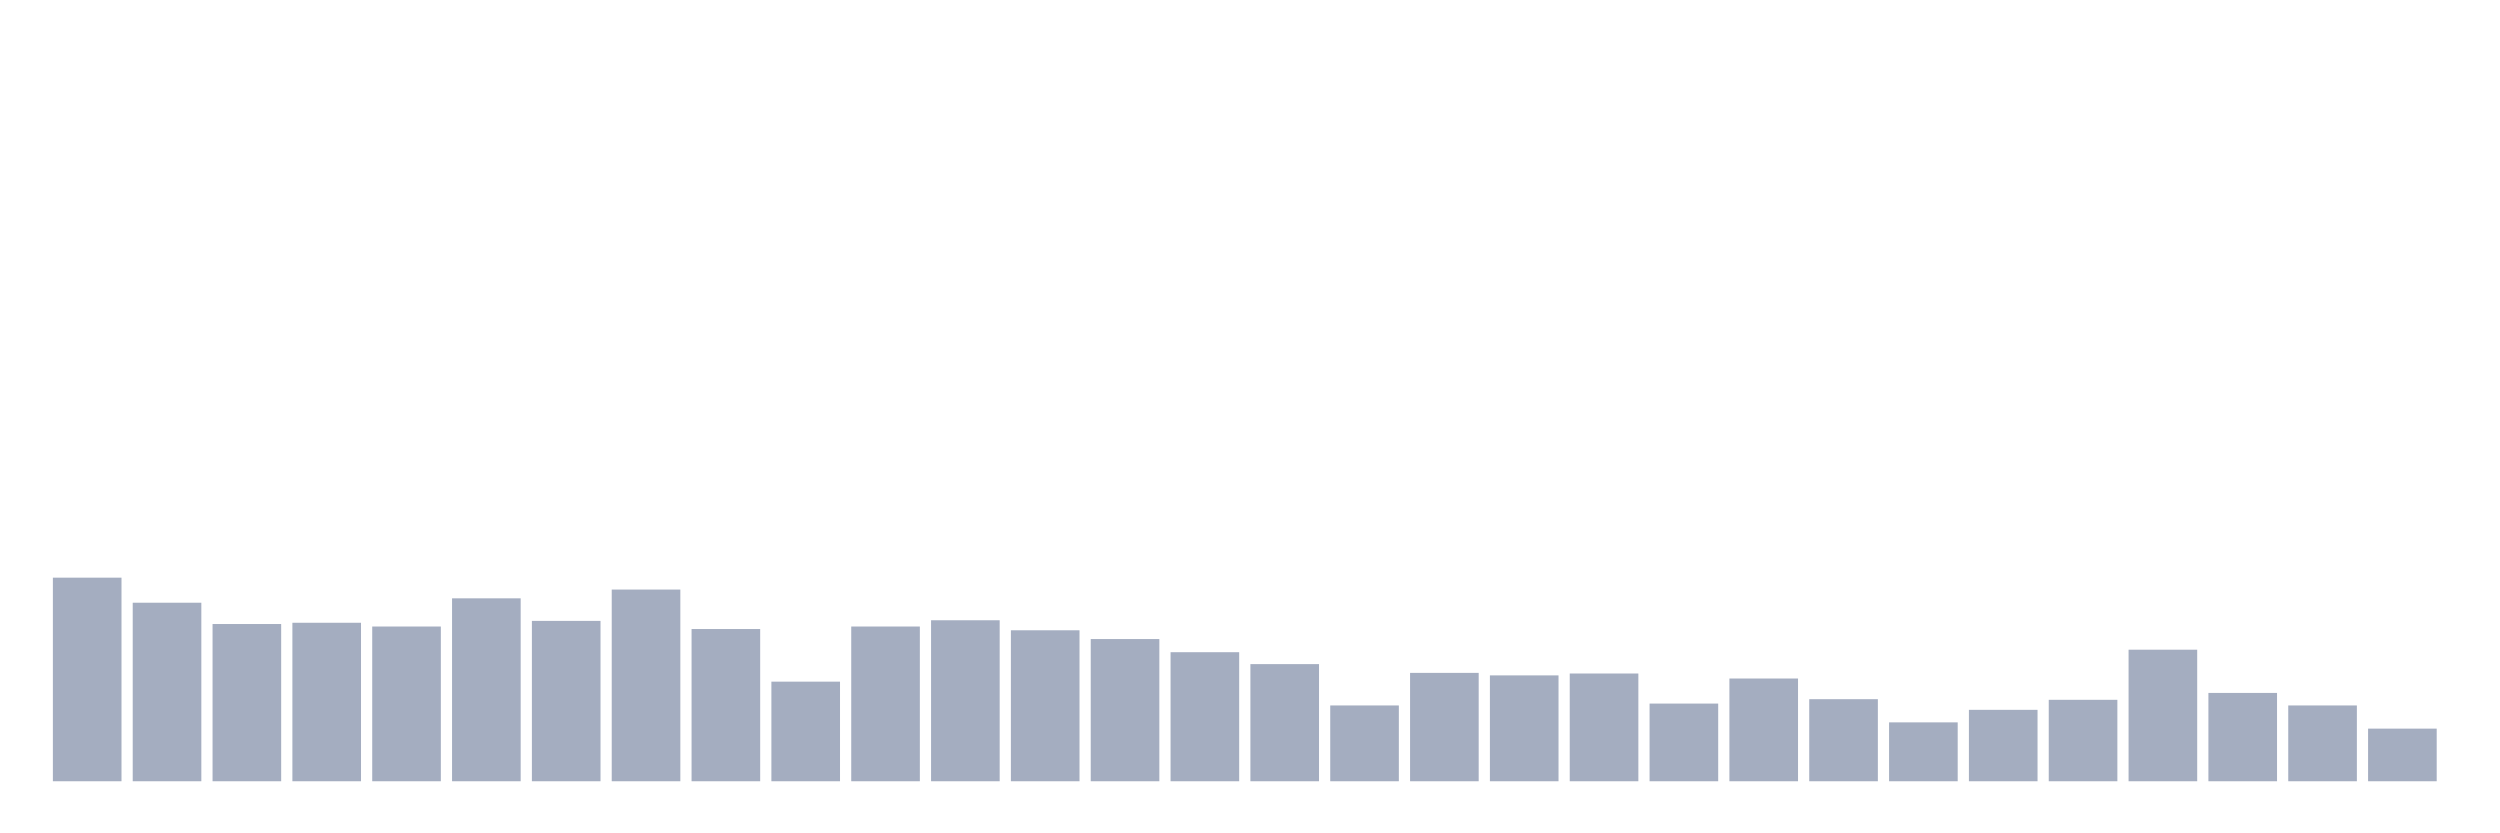 <svg xmlns="http://www.w3.org/2000/svg" viewBox="0 0 480 160"><g transform="translate(10,10)"><rect class="bar" x="0.153" width="13.175" y="100.911" height="39.089" fill="rgb(164,173,192)"></rect><rect class="bar" x="15.482" width="13.175" y="105.722" height="34.278" fill="rgb(164,173,192)"></rect><rect class="bar" x="30.81" width="13.175" y="109.811" height="30.189" fill="rgb(164,173,192)"></rect><rect class="bar" x="46.138" width="13.175" y="109.57" height="30.43" fill="rgb(164,173,192)"></rect><rect class="bar" x="61.466" width="13.175" y="110.292" height="29.708" fill="rgb(164,173,192)"></rect><rect class="bar" x="76.794" width="13.175" y="104.88" height="35.12" fill="rgb(164,173,192)"></rect><rect class="bar" x="92.123" width="13.175" y="109.21" height="30.79" fill="rgb(164,173,192)"></rect><rect class="bar" x="107.451" width="13.175" y="103.196" height="36.804" fill="rgb(164,173,192)"></rect><rect class="bar" x="122.779" width="13.175" y="110.773" height="29.227" fill="rgb(164,173,192)"></rect><rect class="bar" x="138.107" width="13.175" y="120.876" height="19.124" fill="rgb(164,173,192)"></rect><rect class="bar" x="153.436" width="13.175" y="110.292" height="29.708" fill="rgb(164,173,192)"></rect><rect class="bar" x="168.764" width="13.175" y="109.089" height="30.911" fill="rgb(164,173,192)"></rect><rect class="bar" x="184.092" width="13.175" y="111.014" height="28.986" fill="rgb(164,173,192)"></rect><rect class="bar" x="199.42" width="13.175" y="112.698" height="27.302" fill="rgb(164,173,192)"></rect><rect class="bar" x="214.748" width="13.175" y="115.223" height="24.777" fill="rgb(164,173,192)"></rect><rect class="bar" x="230.077" width="13.175" y="117.509" height="22.491" fill="rgb(164,173,192)"></rect><rect class="bar" x="245.405" width="13.175" y="125.447" height="14.553" fill="rgb(164,173,192)"></rect><rect class="bar" x="260.733" width="13.175" y="119.192" height="20.808" fill="rgb(164,173,192)"></rect><rect class="bar" x="276.061" width="13.175" y="119.674" height="20.326" fill="rgb(164,173,192)"></rect><rect class="bar" x="291.39" width="13.175" y="119.313" height="20.687" fill="rgb(164,173,192)"></rect><rect class="bar" x="306.718" width="13.175" y="125.086" height="14.914" fill="rgb(164,173,192)"></rect><rect class="bar" x="322.046" width="13.175" y="120.275" height="19.725" fill="rgb(164,173,192)"></rect><rect class="bar" x="337.374" width="13.175" y="124.244" height="15.756" fill="rgb(164,173,192)"></rect><rect class="bar" x="352.702" width="13.175" y="128.694" height="11.306" fill="rgb(164,173,192)"></rect><rect class="bar" x="368.031" width="13.175" y="126.289" height="13.711" fill="rgb(164,173,192)"></rect><rect class="bar" x="383.359" width="13.175" y="124.364" height="15.636" fill="rgb(164,173,192)"></rect><rect class="bar" x="398.687" width="13.175" y="114.742" height="25.258" fill="rgb(164,173,192)"></rect><rect class="bar" x="414.015" width="13.175" y="123.041" height="16.959" fill="rgb(164,173,192)"></rect><rect class="bar" x="429.344" width="13.175" y="125.447" height="14.553" fill="rgb(164,173,192)"></rect><rect class="bar" x="444.672" width="13.175" y="129.897" height="10.103" fill="rgb(164,173,192)"></rect></g></svg>